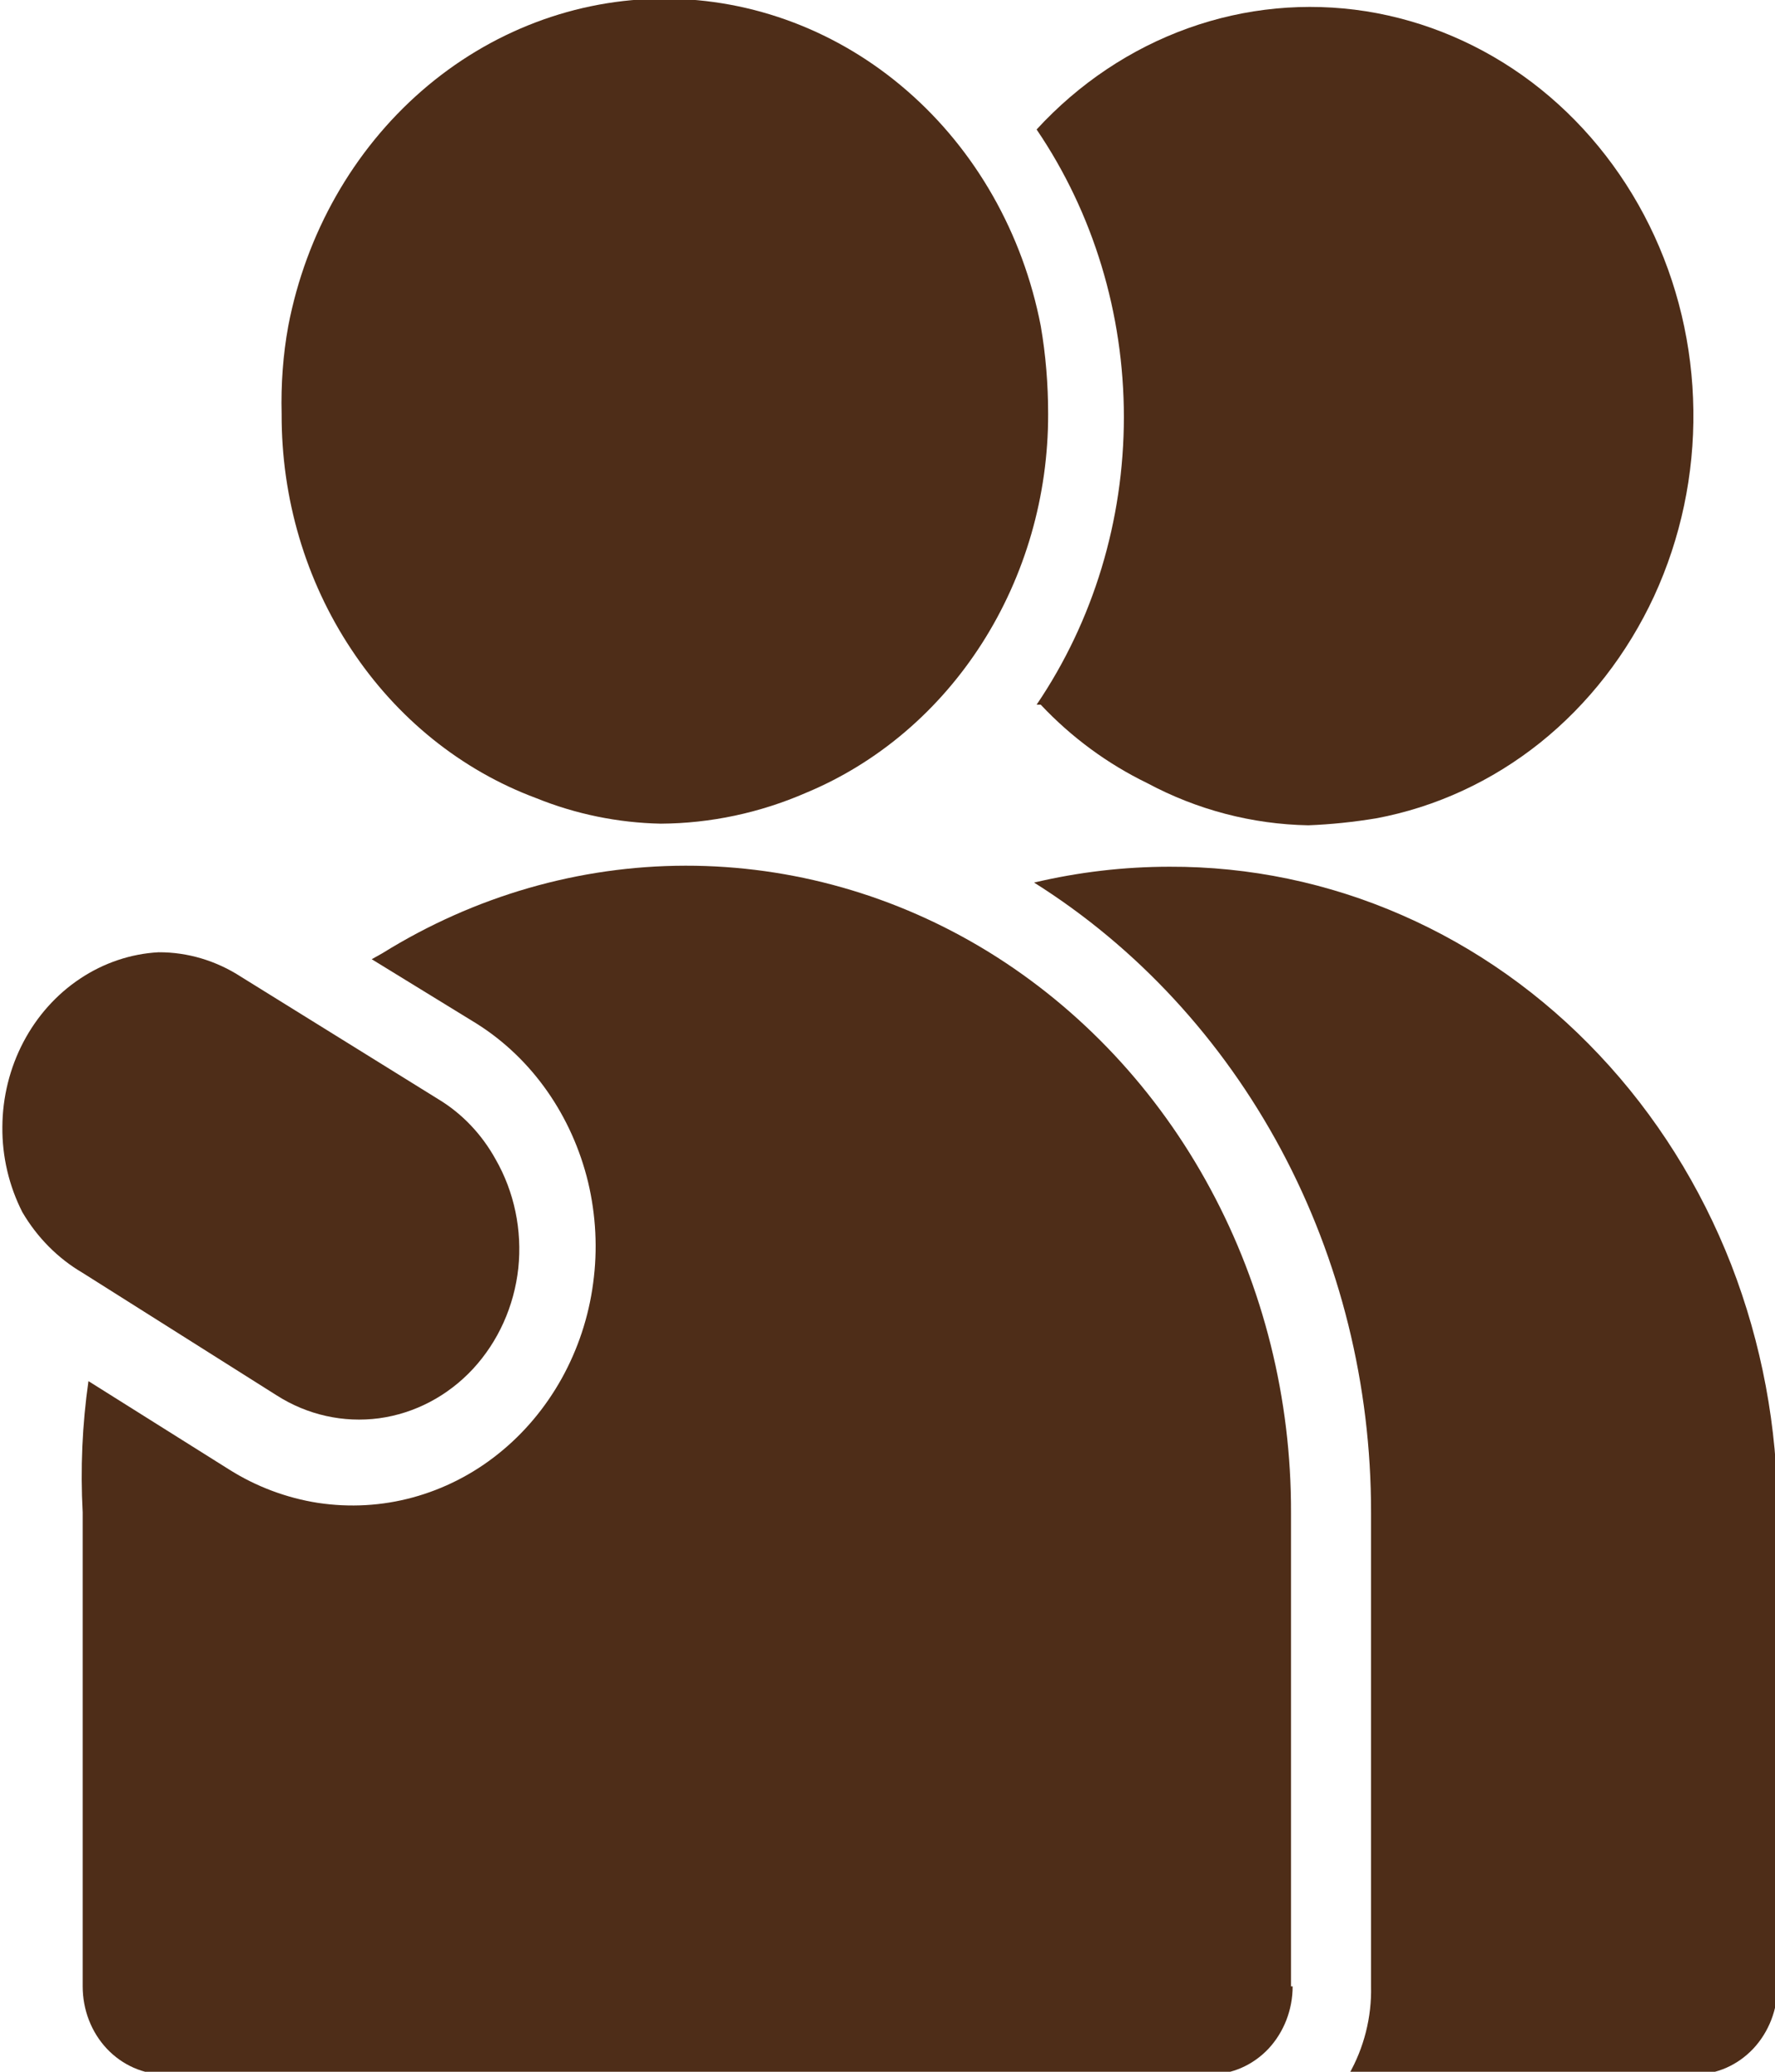 <svg width="12" height="14" viewBox="0 0 12 14" fill="none" xmlns="http://www.w3.org/2000/svg">
<g clip-path="url(#clip0_244_826)">
<path d="M7.907 5.857C7.599 5.857 7.292 5.893 6.991 5.964C7.686 6.401 8.261 7.023 8.661 7.769C9.061 8.516 9.27 9.361 9.269 10.22V13.423C9.274 13.632 9.221 13.839 9.119 14.018H11.458C11.607 14.018 11.748 13.955 11.853 13.844C11.958 13.732 12.017 13.58 12.017 13.423V10.22C12.017 9.646 11.91 9.077 11.704 8.546C11.497 8.016 11.194 7.534 10.812 7.129C10.43 6.723 9.977 6.402 9.478 6.184C8.98 5.966 8.446 5.855 7.907 5.857Z" fill="#4E2D18"/>
<path d="M7.036 4.762C7.244 4.983 7.488 5.162 7.756 5.292C8.094 5.473 8.466 5.57 8.845 5.577C8.998 5.571 9.151 5.555 9.303 5.53C9.705 5.455 10.085 5.28 10.412 5.019C10.738 4.758 11.002 4.418 11.183 4.028C11.363 3.637 11.454 3.207 11.448 2.772C11.443 2.337 11.341 1.909 11.151 1.524C10.961 1.139 10.688 0.807 10.355 0.555C10.022 0.304 9.638 0.14 9.234 0.076C8.83 0.013 8.418 0.052 8.031 0.191C7.644 0.33 7.294 0.564 7.008 0.875C7.392 1.44 7.598 2.12 7.598 2.818C7.598 3.516 7.392 4.196 7.008 4.762H7.036Z" fill="#4E2D18"/>
<path d="M8.728 13.423V10.22C8.73 9.453 8.542 8.699 8.183 8.034C7.825 7.369 7.307 6.817 6.684 6.433C6.061 6.05 5.354 5.849 4.634 5.85C3.914 5.851 3.208 6.055 2.586 6.441L2.513 6.482L3.222 6.917C3.408 7.034 3.57 7.189 3.699 7.373C3.828 7.557 3.922 7.766 3.976 7.989C4.029 8.212 4.041 8.444 4.01 8.671C3.98 8.899 3.907 9.118 3.797 9.316C3.687 9.513 3.542 9.686 3.369 9.824C3.197 9.962 3 10.062 2.791 10.119C2.582 10.176 2.365 10.188 2.151 10.156C1.938 10.123 1.732 10.046 1.547 9.929L0.598 9.333C0.556 9.627 0.543 9.924 0.559 10.22V13.423C0.559 13.581 0.617 13.732 0.722 13.844C0.827 13.955 0.969 14.018 1.117 14.018H8.181C8.329 14.018 8.471 13.955 8.576 13.844C8.68 13.732 8.739 13.581 8.739 13.423H8.728Z" fill="#4E2D18"/>
<path d="M0.558 8.601L1.87 9.429C2.078 9.562 2.322 9.616 2.563 9.584C2.804 9.551 3.027 9.434 3.198 9.25C3.368 9.066 3.476 8.827 3.504 8.57C3.531 8.313 3.477 8.054 3.35 7.833C3.257 7.665 3.124 7.525 2.965 7.429L1.63 6.601C1.462 6.492 1.269 6.434 1.072 6.435C0.884 6.445 0.701 6.507 0.542 6.613C0.382 6.719 0.25 6.867 0.158 7.042C0.066 7.217 0.017 7.415 0.016 7.615C0.014 7.816 0.061 8.014 0.151 8.191C0.251 8.362 0.392 8.504 0.558 8.601Z" fill="#4E2D18"/>
<path d="M5.45 5.357C5.933 5.156 6.347 4.804 6.639 4.347C6.931 3.89 7.087 3.35 7.086 2.798C7.086 2.598 7.07 2.399 7.036 2.202C6.915 1.578 6.597 1.017 6.133 0.614C5.67 0.211 5.09 -0.009 4.492 -0.009C3.894 -0.009 3.314 0.211 2.851 0.614C2.388 1.017 2.069 1.578 1.949 2.202C1.913 2.399 1.899 2.598 1.904 2.798C1.902 3.367 2.066 3.923 2.375 4.388C2.683 4.854 3.119 5.205 3.624 5.393C3.893 5.502 4.179 5.56 4.467 5.566C4.804 5.564 5.138 5.493 5.45 5.357Z" fill="#4E2D18"/>
</g>
<defs>
<clipPath id="clip0_244_826">
<rect width="12" height="14" fill="white"/>
</clipPath>
</defs>
</svg>
